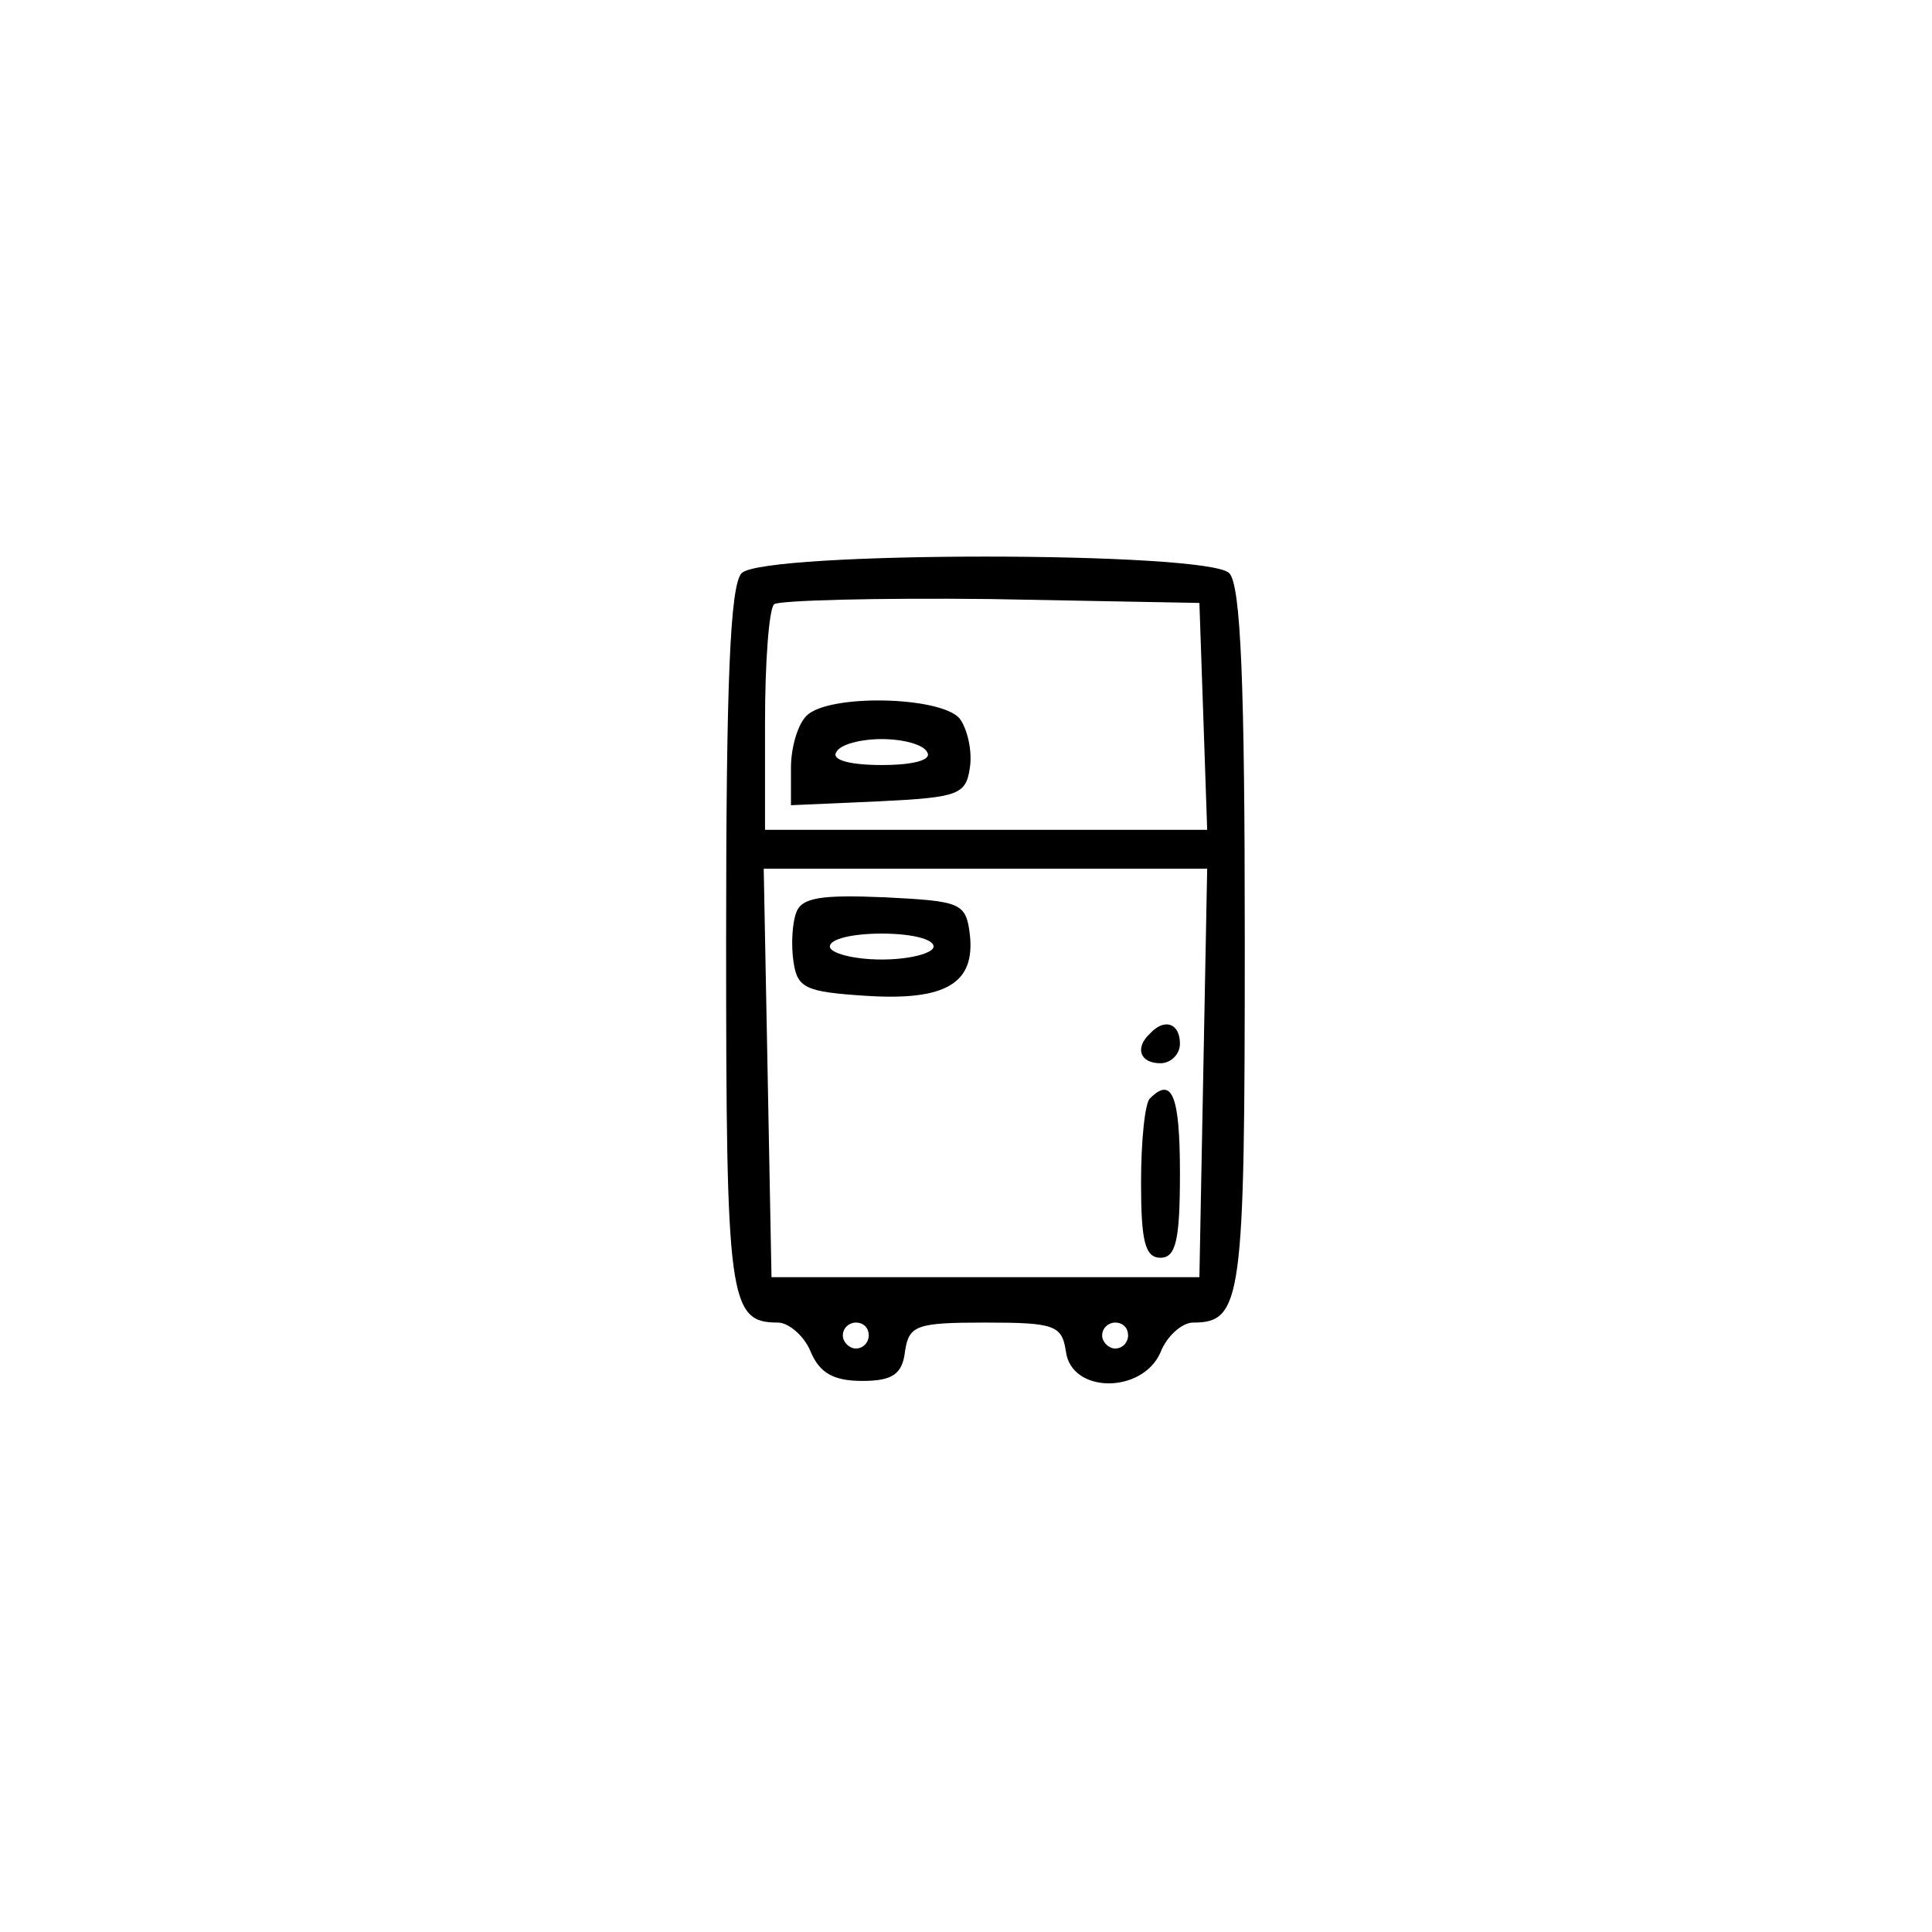 <?xml version="1.0" standalone="no"?>
<!DOCTYPE svg PUBLIC "-//W3C//DTD SVG 20010904//EN"
 "http://www.w3.org/TR/2001/REC-SVG-20010904/DTD/svg10.dtd">
<svg version="1.0" xmlns="http://www.w3.org/2000/svg"
 width="149pt" height="149pt" viewBox="0 0 149 149"
 preserveAspectRatio="xMidYMid meet">
<g transform="translate(0,149) scale(0.1,-0.1)"
fill="#000000" stroke="none">
<path d="M572 1048 c-9 -9 -12 -86 -12 -283 0 -278 2 -295 40 -295 8 0 20 -10
25 -22 7 -17 18 -23 40 -23 23 0 31 5 33 23 3 20 9 22 62 22 53 0 59 -2 62
-22 4 -33 59 -33 73 -1 5 13 17 23 25 23 38 0 40 17 40 295 0 197 -3 274 -12
283 -17 17 -359 17 -376 0z m356 -110 l3 -88 -171 0 -170 0 0 83 c0 46 3 87 7
91 4 3 79 5 167 4 l161 -3 3 -87z m0 -275 l-3 -158 -165 0 -165 0 -3 158 -3
157 171 0 171 0 -3 -157z m-258 -203 c0 -5 -4 -10 -10 -10 -5 0 -10 5 -10 10
0 6 5 10 10 10 6 0 10 -4 10 -10z m200 0 c0 -5 -4 -10 -10 -10 -5 0 -10 5 -10
10 0 6 5 10 10 10 6 0 10 -4 10 -10z"/>
<path d="M622 938 c-7 -7 -12 -25 -12 -40 l0 -29 68 3 c61 3 67 5 70 26 2 13
-2 30 -8 38 -15 17 -101 19 -118 2z m93 -28 c4 -6 -10 -10 -35 -10 -25 0 -39
4 -35 10 3 6 19 10 35 10 16 0 32 -4 35 -10z"/>
<path d="M614 786 c-3 -8 -4 -25 -2 -38 3 -20 9 -23 56 -26 62 -4 84 10 80 47
-3 25 -7 26 -66 29 -48 2 -64 0 -68 -12z m106 -26 c0 -5 -18 -10 -40 -10 -22
0 -40 5 -40 10 0 6 18 10 40 10 22 0 40 -4 40 -10z"/>
<path d="M887 693 c-12 -11 -8 -23 8 -23 8 0 15 7 15 15 0 16 -12 20 -23 8z"/>
<path d="M887 643 c-4 -3 -7 -33 -7 -65 0 -45 3 -58 15 -58 12 0 15 14 15 65
0 60 -6 75 -23 58z"/>
</g>
</svg>
